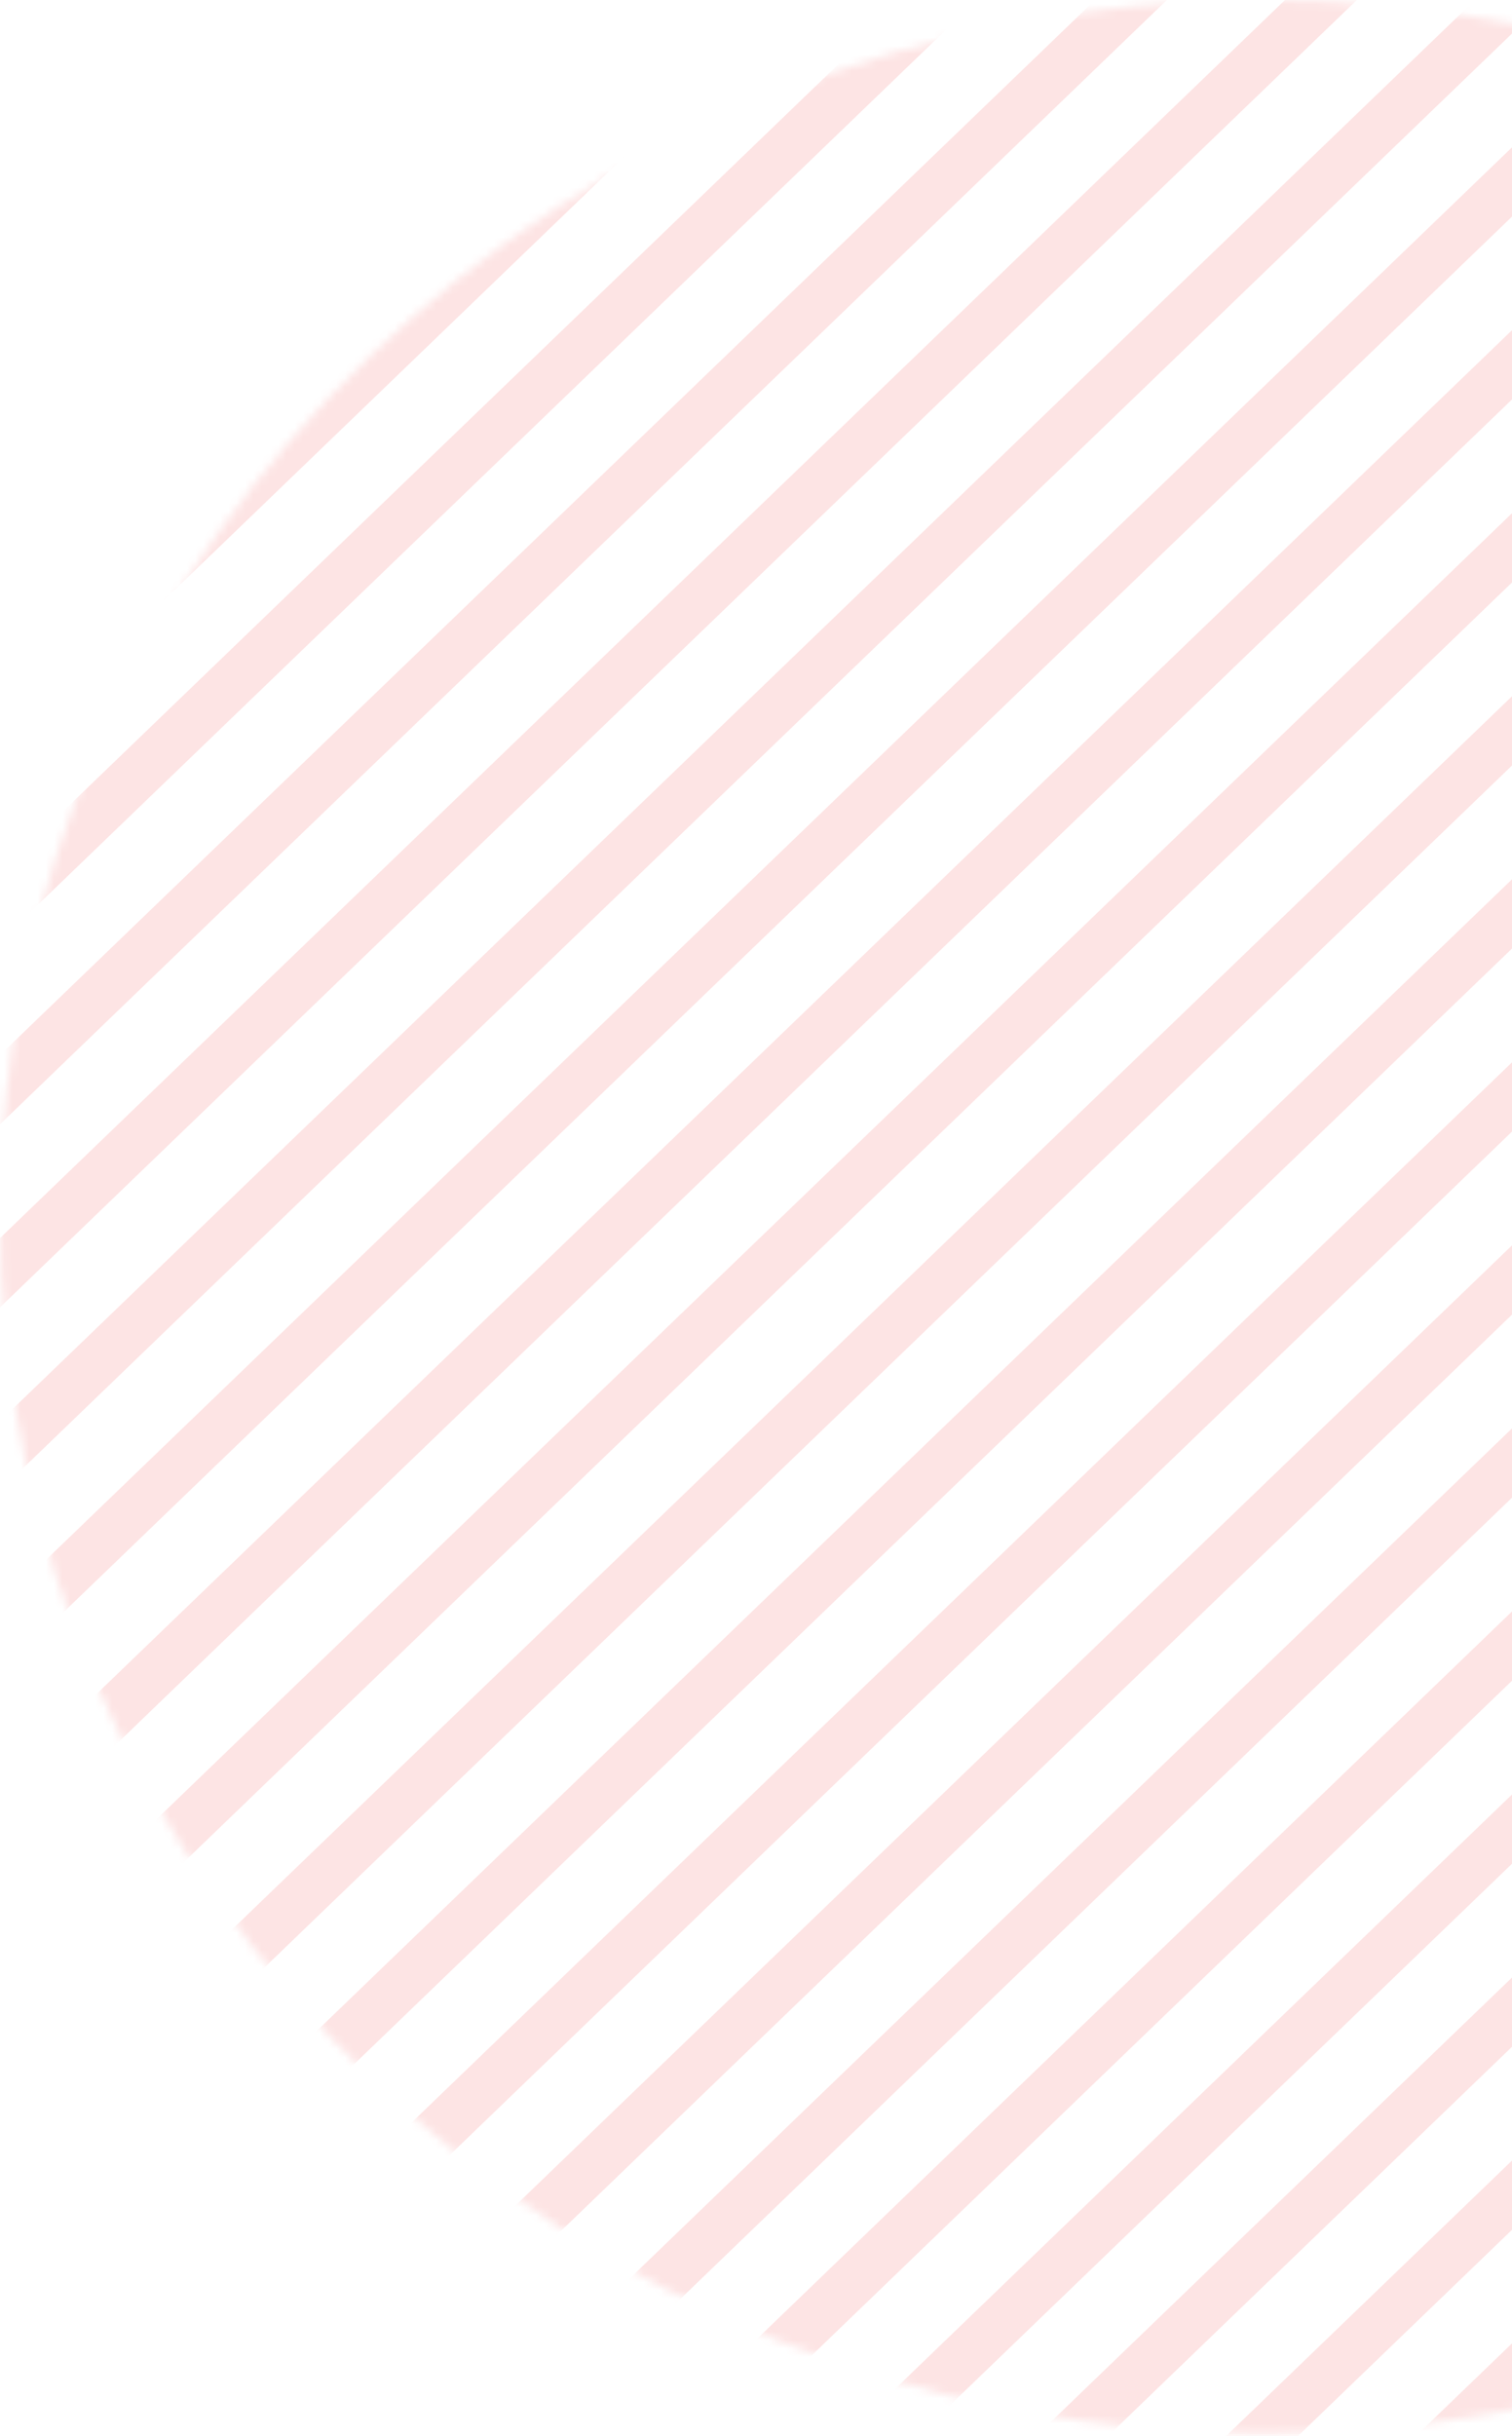 <svg width="182" height="293" viewBox="0 0 182 293" fill="none" xmlns="http://www.w3.org/2000/svg">
<mask id="mask0" mask-type="alpha" maskUnits="userSpaceOnUse" x="0" y="0" width="304" height="293">
<path opacity="0.18" d="M152 292.705C235.947 292.705 304 227.181 304 146.352C304 65.524 235.947 0 152 0C68.053 0 0 65.524 0 146.352C0 227.181 68.053 292.705 152 292.705Z" fill="#FFC300"/>
</mask>
<g mask="url(#mask0)">
<path d="M-283.333 315.813L68.168 -22.627" stroke="#F56867" stroke-width="6" stroke-linecap="round" stroke-linejoin="round"/>
<path d="M-260.466 315.813L91.034 -22.627" stroke="#F56867" stroke-width="6" stroke-linecap="round" stroke-linejoin="round"/>
<path d="M-237.599 315.813L113.901 -22.627" stroke="#F56867" stroke-width="6" stroke-linecap="round" stroke-linejoin="round"/>
<path d="M-214.732 315.813L136.768 -22.627" stroke="#F56867" stroke-width="6" stroke-linecap="round" stroke-linejoin="round"/>
<path d="M-191.865 315.813L159.634 -22.627" stroke="#F56867" stroke-width="6" stroke-linecap="round" stroke-linejoin="round"/>
<path d="M-168.998 315.813L182.501 -22.627" stroke="#F56867" stroke-width="6" stroke-linecap="round" stroke-linejoin="round"/>
<path d="M-146.132 315.813L205.368 -22.627" stroke="#F56867" stroke-width="6" stroke-linecap="round" stroke-linejoin="round"/>
<path d="M-123.265 315.813L228.235 -22.627" stroke="#F56867" stroke-width="6" stroke-linecap="round" stroke-linejoin="round"/>
<path d="M-100.424 315.813L251.076 -22.627" stroke="#F56867" stroke-width="6" stroke-linecap="round" stroke-linejoin="round"/>
<path d="M-77.557 315.813L273.943 -22.627" stroke="#F56867" stroke-width="6" stroke-linecap="round" stroke-linejoin="round"/>
<path d="M-54.69 315.813L296.81 -22.627" stroke="#F56867" stroke-width="6" stroke-linecap="round" stroke-linejoin="round"/>
<path d="M-31.823 315.813L319.677 -22.627" stroke="#F56867" stroke-width="6" stroke-linecap="round" stroke-linejoin="round"/>
<path d="M-8.957 315.813L342.543 -22.627" stroke="#F56867" stroke-width="6" stroke-linecap="round" stroke-linejoin="round"/>
<path d="M13.91 315.813L365.41 -22.627" stroke="#F56867" stroke-width="6" stroke-linecap="round" stroke-linejoin="round"/>
<path d="M36.777 315.813L388.277 -22.627" stroke="#F56867" stroke-width="6" stroke-linecap="round" stroke-linejoin="round"/>
<path d="M59.644 315.813L411.144 -22.627" stroke="#F56867" stroke-width="6" stroke-linecap="round" stroke-linejoin="round"/>
<path d="M82.511 315.813L434.011 -22.627" stroke="#F56867" stroke-width="6" stroke-linecap="round" stroke-linejoin="round"/>
<path d="M105.378 315.813L456.878 -22.627" stroke="#F56867" stroke-width="6" stroke-linecap="round" stroke-linejoin="round"/>
<path d="M128.244 315.813L479.744 -22.627" stroke="#F56867" stroke-width="6" stroke-linecap="round" stroke-linejoin="round"/>
<path d="M151.085 315.813L502.585 -22.627" stroke="#F56867" stroke-width="6" stroke-linecap="round" stroke-linejoin="round"/>
<path d="M173.952 315.813L525.452 -22.627" stroke="#F56867" stroke-width="6" stroke-linecap="round" stroke-linejoin="round"/>
</g>
</svg>
